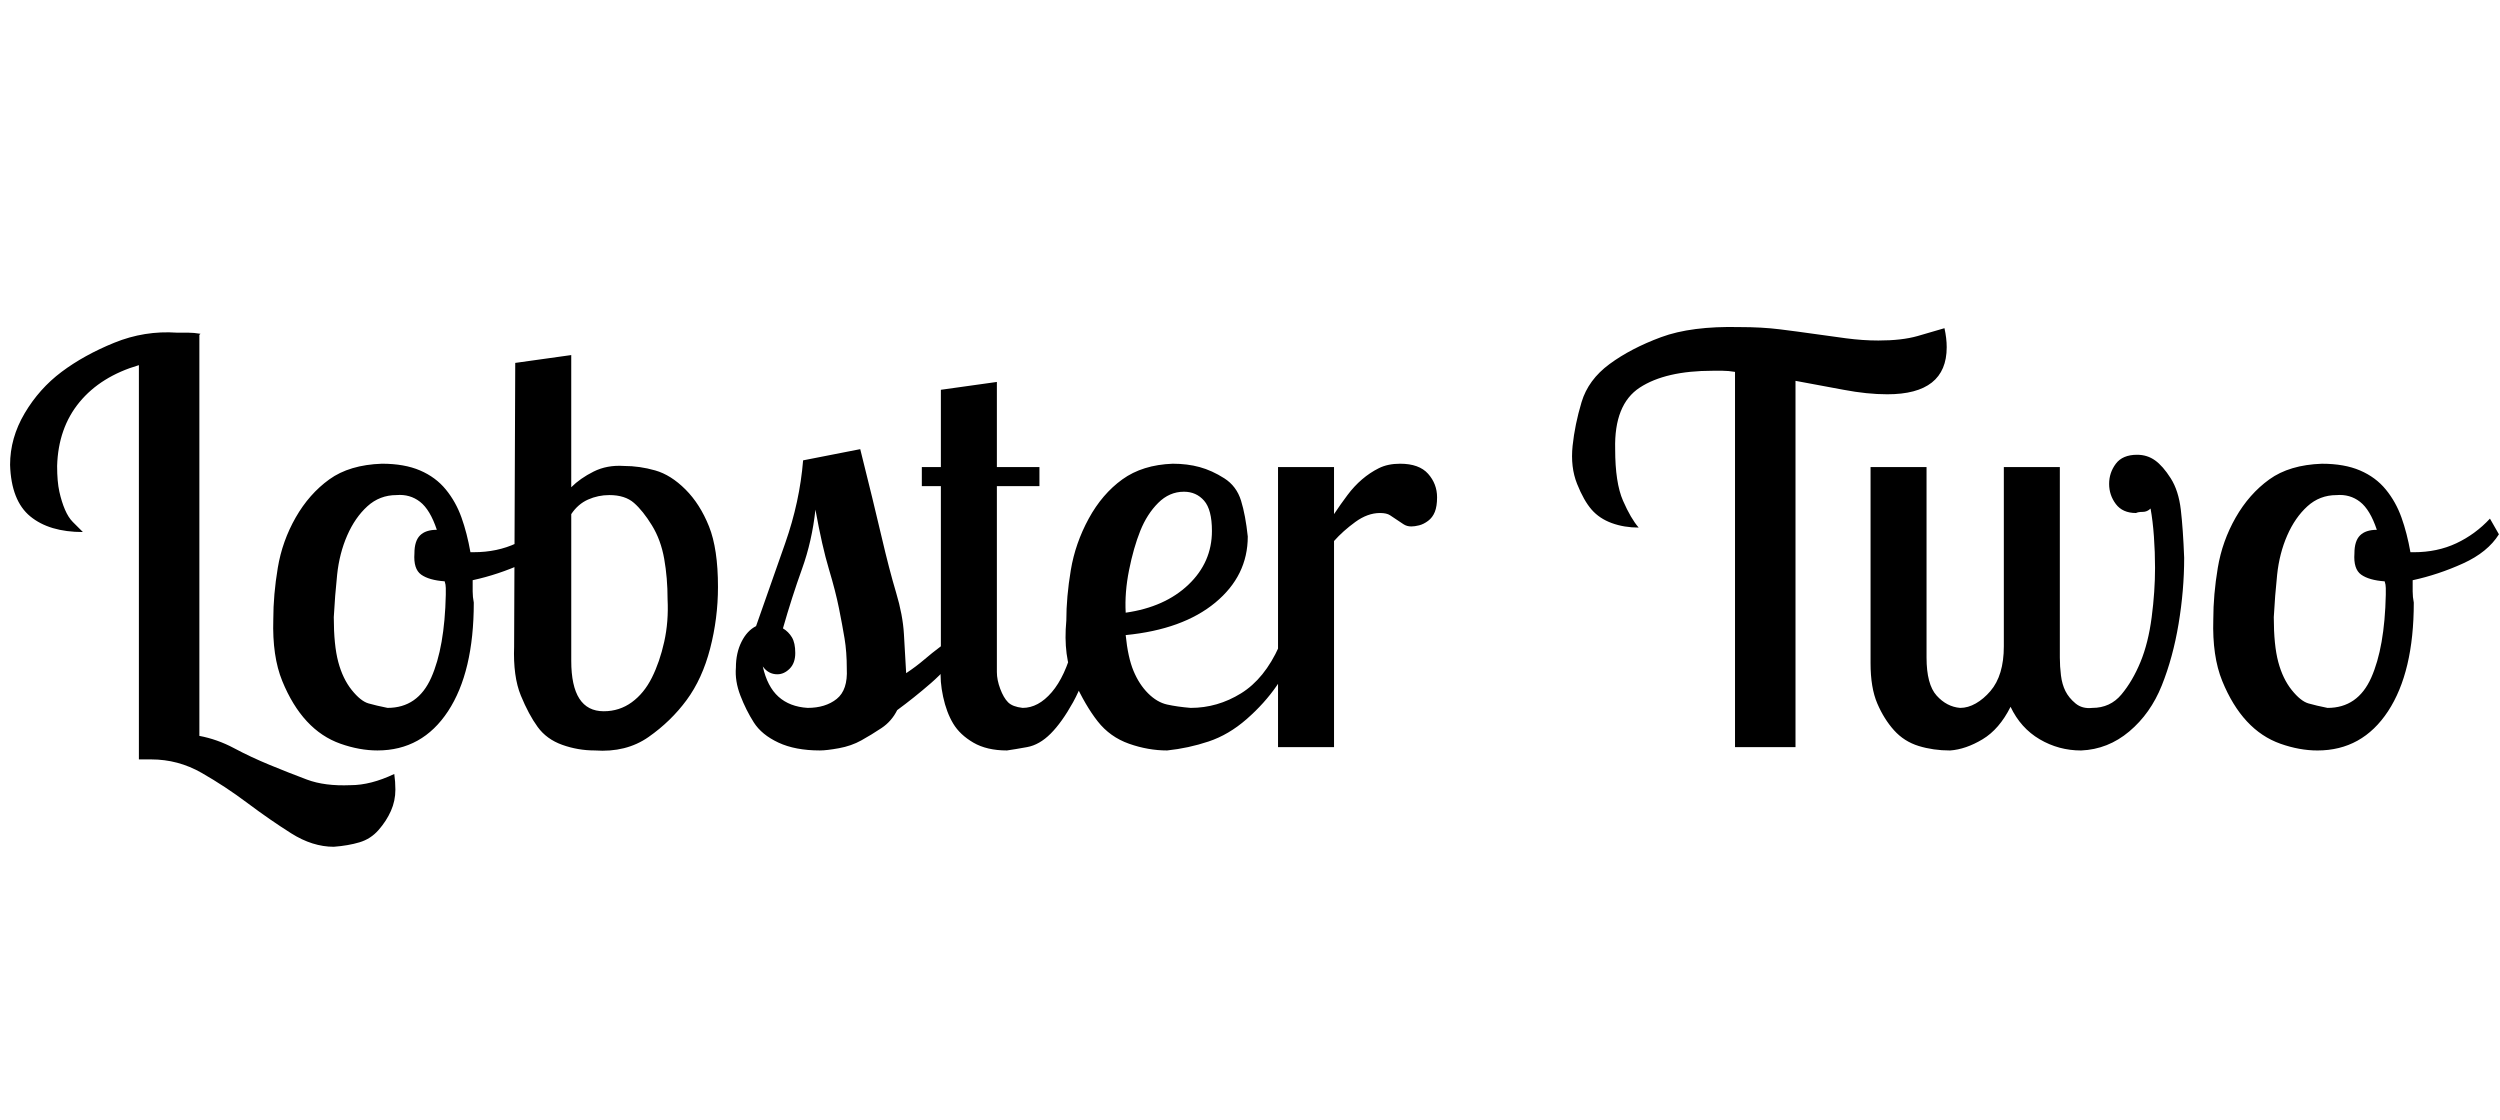<svg id="fnt-Lobster Two" viewBox="0 0 2232 1000" xmlns="http://www.w3.org/2000/svg"><path id="lobster-two" class="f" d="M179 298l-1 1v358q16 3 31 11t32 15 33 13 39 5q18 0 39-10 1 7 1 14 0 10-4 19t-11 17-17 11-23 4q-19 0-38-12t-39-27-41-27-45-12q-3 0-6 0t-5 0v-352q-34 10-53 33t-20 57q0 14 2 23t5 16 7 11 9 9q-30 0-47-14t-18-46q0-24 13-46t33-37 47-26 56-9q5 0 10 0t11 1m162 116q20 0 34 6t23 17 14 25 8 31h3q21 0 38-8t30-22l8 14q-10 16-32 26t-45 15q0 5 0 10t1 10q0 62-23 97t-63 35q-16 0-33-6t-30-20-22-36-8-55q0-22 4-46t16-45 30-34 47-14m5 218q27 0 39-27t13-74q0-3 0-6t-1-6q-14-1-21-6t-6-19q0-11 5-16t15-5q-6-18-15-25t-21-6q-15 0-26 10t-18 26-9 35-3 38q0 25 4 40t12 25 15 12 17 4m113-55l1-253 50-7v118q8-8 20-14t27-5q14 0 28 4t27 17 21 33 8 54q0 28-7 55t-21 46-34 33-48 12q-15 0-29-5t-22-16-15-28-6-44m137-42q0-19-3-36t-11-30-16-20-22-7q-10 0-19 4t-15 13v131q0 45 29 45 14 0 25-8t18-22 11-32 3-38m244 42h21q-15 20-30 33t-30 24q-5 10-14 16t-18 11-20 7-17 2q-22 0-37-7t-22-18-12-24-4-25q0-13 5-23t13-14q13-37 26-74t16-74l51-10q12 48 19 78t13 50 7 37 2 35q9-6 16-12t15-12m-84 20q0-15-2-27t-5-27-9-35-12-53q-3 28-12 53t-17 53q5 3 8 8t3 14q0 9-5 14t-11 5q-8 0-13-7 4 18 14 27t26 10q16 0 26-8t9-27m84-249l50-7v76h38v17h-38v153q0 6 0 13t3 15 7 12 13 5q14 0 26-14t19-41h19q-9 32-19 50t-20 28-21 12-18 3q-18 0-30-7t-18-17-9-24-2-25v-163h-17v-17h17v-69m274 131q0 35-29 59t-80 29q2 20 7 32t13 20 17 10 21 3q24 0 45-13t34-42h16q-7 19-18 35t-27 30-34 20-37 8q-17 0-34-6t-28-20-21-36-7-54q0-21 4-45t16-46 30-35 45-14q13 0 24 3t22 10 15 20 6 32m-109 68q35-5 56-25t21-48q0-19-7-27t-18-8q-13 0-23 10t-16 25-10 35-3 38m136-130h50v42q6-9 12-17t13-14 15-10 19-4q17 0 25 9t8 21q0 8-2 13t-6 8-8 4-7 1q-4 0-7-2t-6-4-6-4-9-2q-11 0-22 8t-19 17v184h-50v-250m544-65q-18 0-39-4t-43-8v327h-54v-335q-6-1-11-1t-9 0q-42 0-65 15t-22 55q0 30 7 46t14 24q-13 0-24-4t-18-12-13-23-4-34 8-39 25-34 46-24 70-9q20 0 36 2t30 4 29 4 29 2q21 0 35-4t24-7q2 9 2 17 0 42-53 42m-15 65h50v170q0 24 9 34t21 11q7 0 14-4t13-11 9-17 3-23v-160h50v170q0 8 1 16t4 14 9 11 15 4q16 0 26-12t17-29 10-40 3-44q0-14-1-28t-3-25q-3 3-7 3t-6 1q-12 0-18-8t-6-18q0-10 6-18t19-8q9 0 16 5t14 16 9 28 3 43q0 29-5 59t-15 55-29 41-43 17q-20 0-37-10t-26-29q-10 20-25 29t-29 10q-15 0-28-4t-22-14-15-24-6-36v-175m403-3q20 0 34 6t23 17 14 25 8 31h3q21 0 38-8t30-22l8 14q-10 16-32 26t-45 15q0 5 0 10t1 10q0 62-23 97t-63 35q-16 0-33-6t-30-20-22-36-8-55q0-22 4-46t16-45 30-34 47-14m5 218q27 0 39-27t13-74q0-3 0-6t-1-6q-14-1-21-6t-6-19q0-11 5-16t15-5q-6-18-15-25t-21-6q-15 0-26 10t-18 26-9 35-3 38q0 25 4 40t12 25 15 12 17 4" />
</svg>